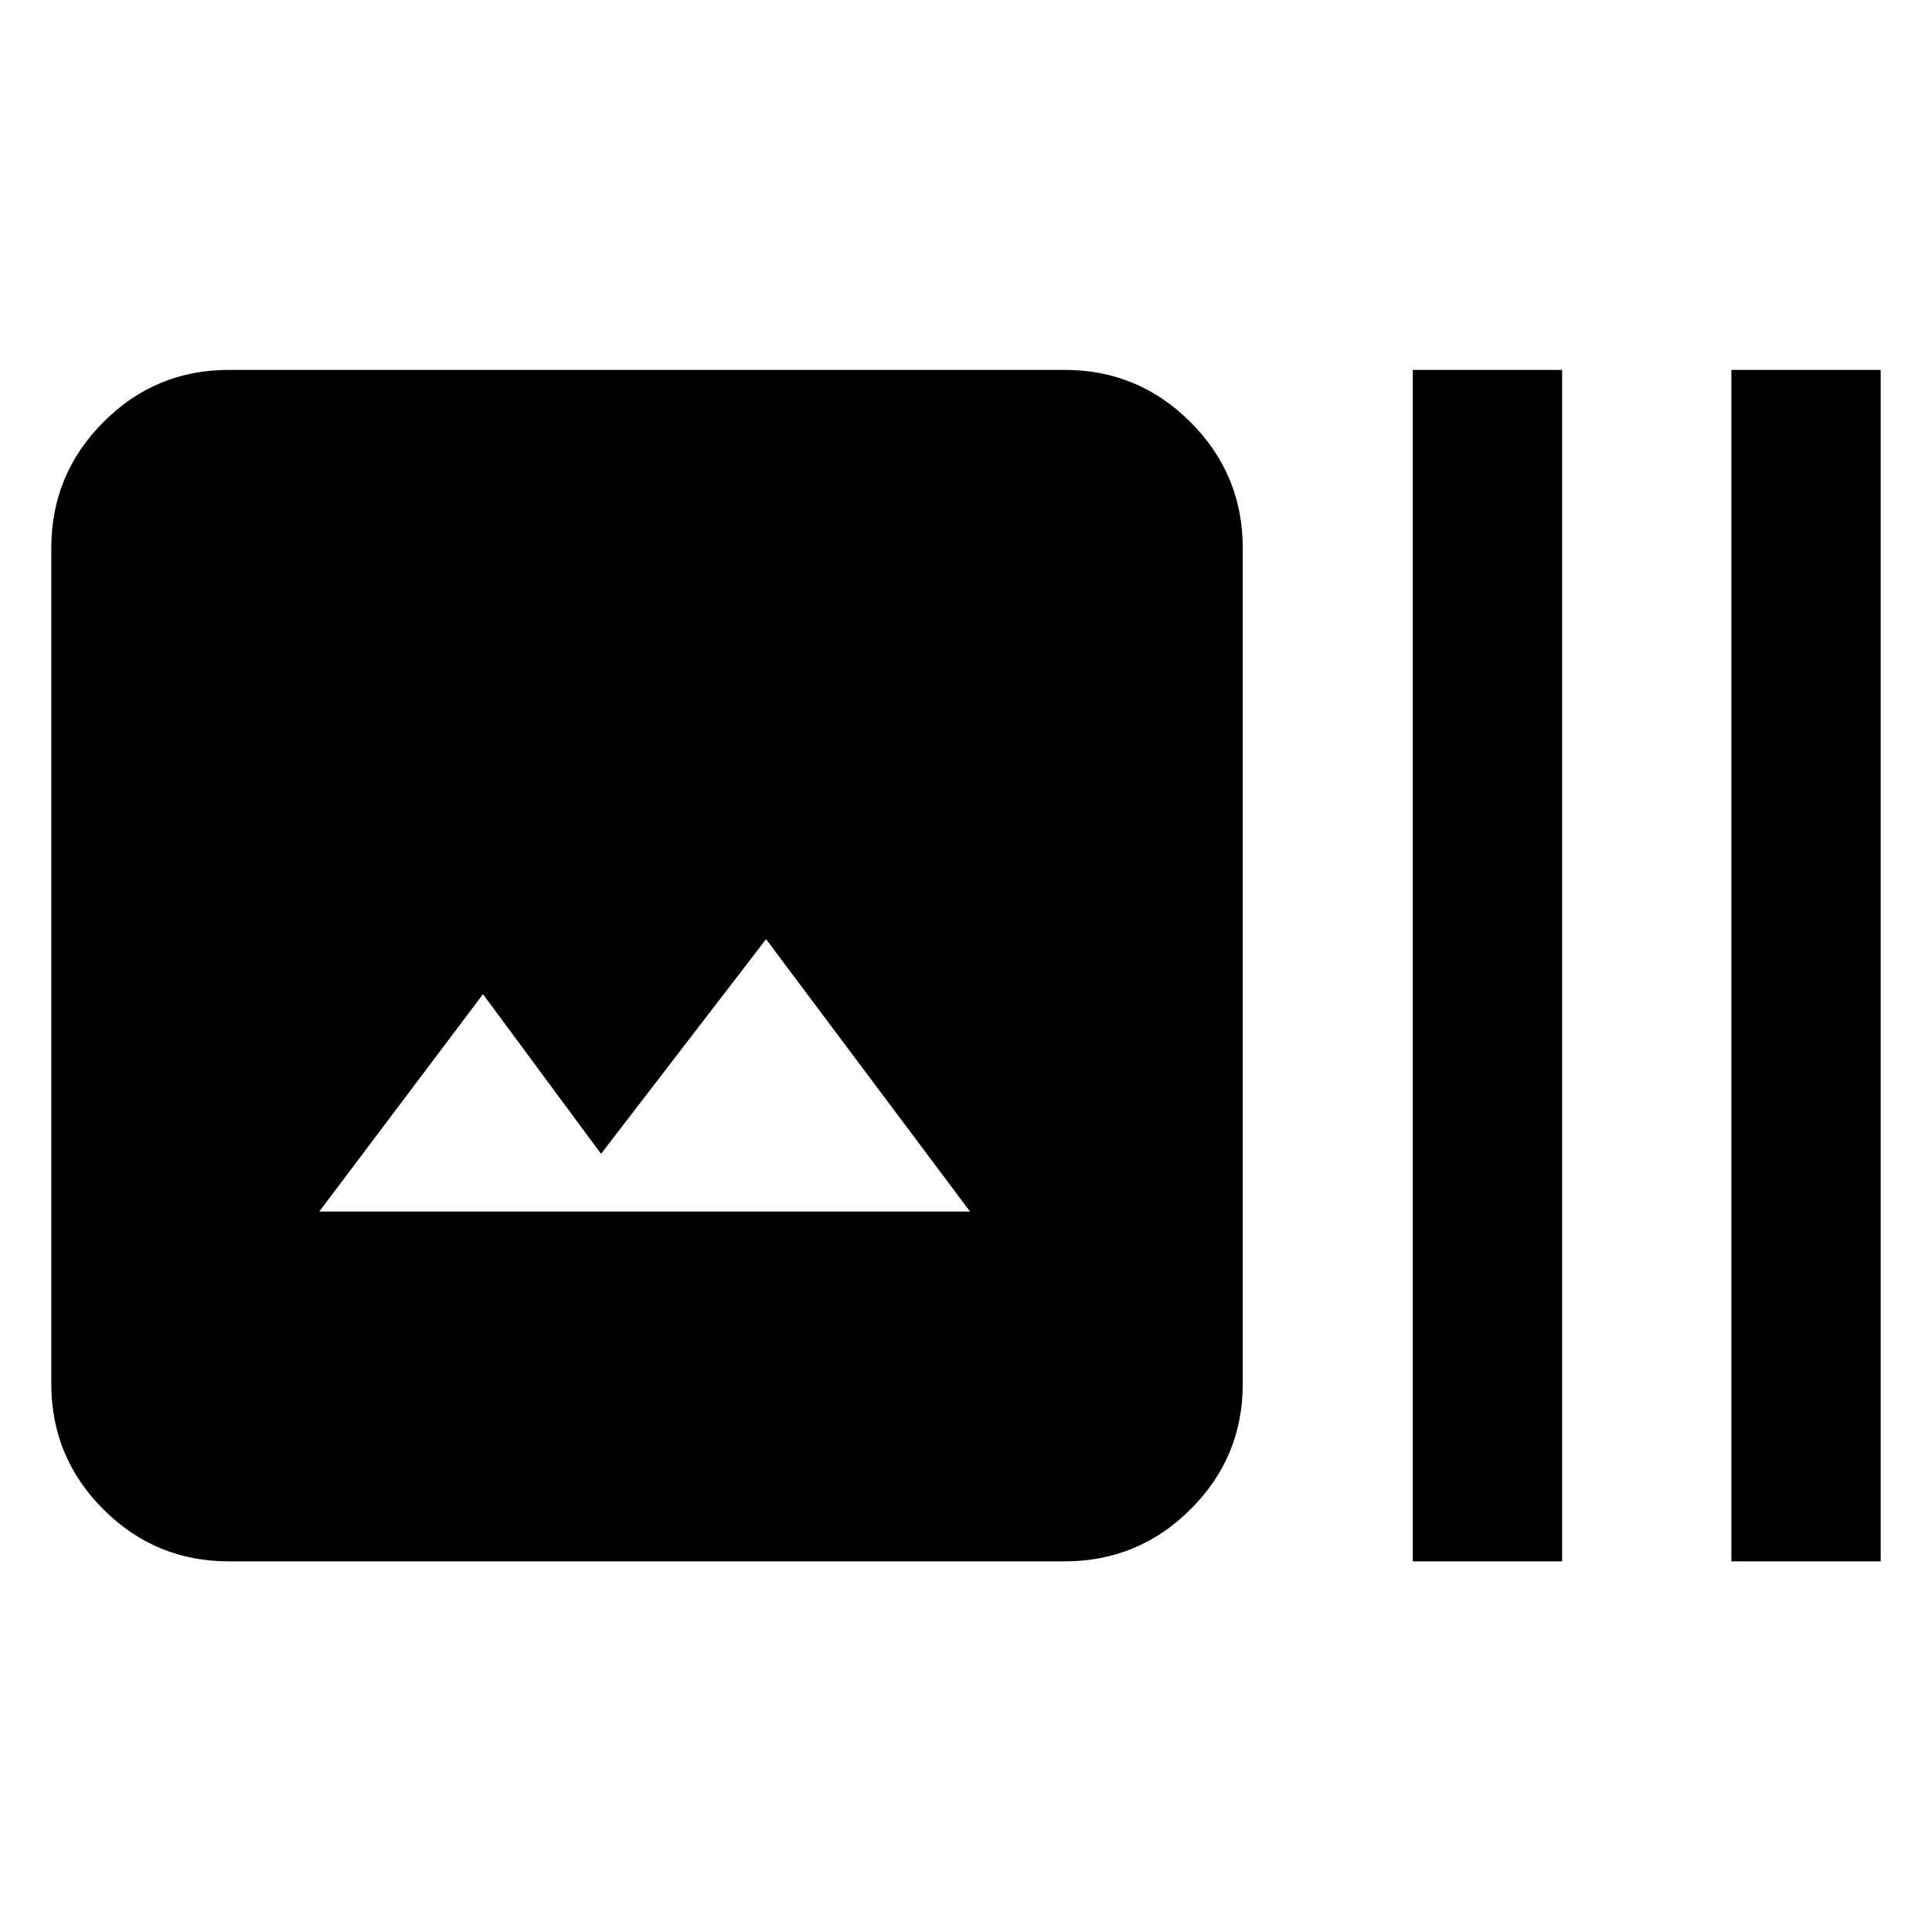 <svg xmlns="http://www.w3.org/2000/svg" height="40" viewBox="0 -960 960 960" width="40"><path d="M113.64-184.17q-36.44 0-62.29-25.86-25.86-25.85-25.86-62.29v-415.36q0-36.6 25.86-62.56 25.85-25.96 62.29-25.96H529q36.6 0 62.56 25.96t25.96 62.56v415.36q0 36.44-25.96 62.29-25.96 25.86-62.56 25.86H113.64ZM158.65-358h323.34L380.65-493.33l-82 106.66L239.99-466l-81.34 108ZM702-184.17V-776.2h74.2v592.03H702Zm158.31 0V-776.2h74.2v592.03h-74.2Z"/></svg>